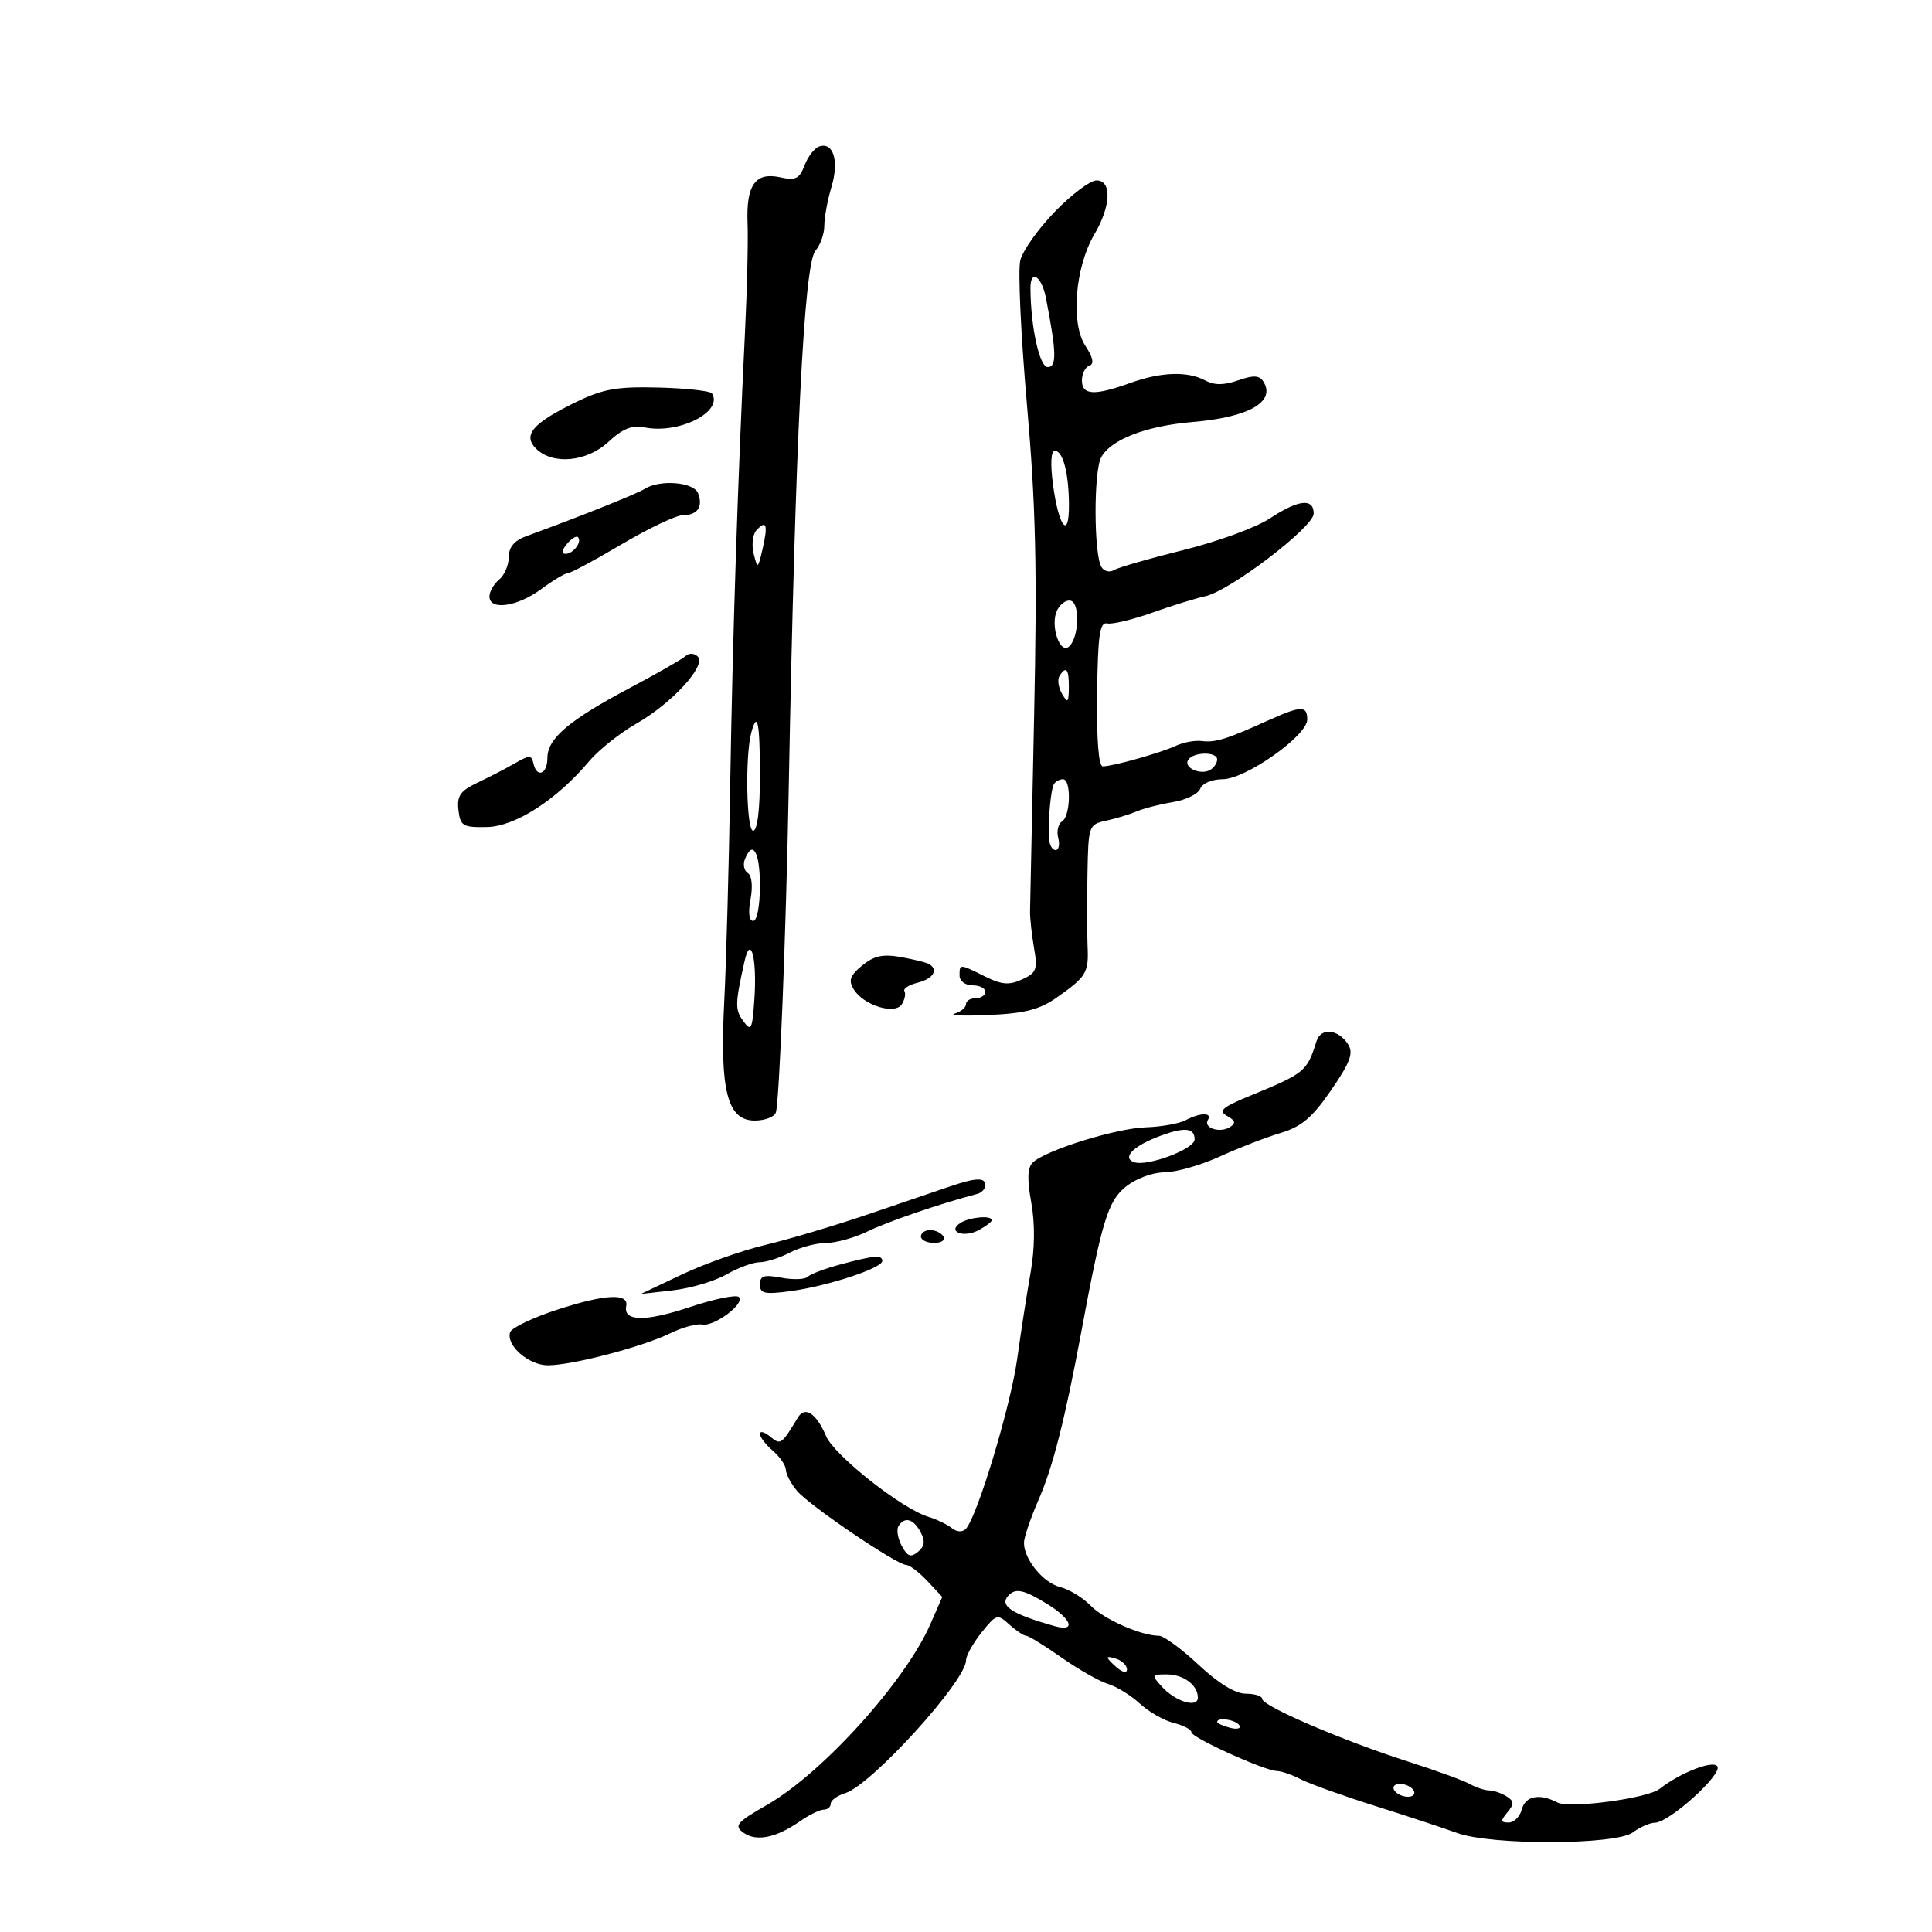 <svg xmlns="http://www.w3.org/2000/svg" width="300" height="300" viewBox="0 0 300 300" version="1.1">
	<path d="M 127.185 22.752 C 126.462 23.004, 125.448 24.323, 124.930 25.683 C 124.141 27.760, 123.535 28.057, 121.154 27.534 C 117.290 26.685, 115.845 28.718, 116.081 34.669 C 116.187 37.326, 116.008 44.900, 115.684 51.500 C 114.564 74.309, 113.749 99.242, 113.386 121.828 C 113.186 134.298, 112.769 149.450, 112.459 155.500 C 111.749 169.357, 112.937 174, 117.191 174 C 118.771 174, 120.248 173.438, 120.474 172.750 C 121.016 171.106, 122.050 145.092, 122.472 122.500 C 123.486 68.262, 124.843 40.975, 126.628 38.921 C 127.383 38.053, 128 36.305, 128 35.037 C 128 33.769, 128.504 31.049, 129.120 28.992 C 130.325 24.973, 129.397 21.981, 127.185 22.752 M 163.810 32.854 C 161.230 35.507, 158.809 38.915, 158.429 40.427 C 158.050 41.938, 158.515 52.024, 159.464 62.838 C 160.836 78.488, 161.064 88.316, 160.579 111 C 160.243 126.675, 159.958 140.400, 159.944 141.500 C 159.930 142.600, 160.210 145.175, 160.566 147.223 C 161.141 150.532, 160.933 151.073, 158.698 152.092 C 156.686 153.008, 155.533 152.914, 152.938 151.619 C 148.980 149.644, 149 149.645, 149 151.500 C 149 152.333, 149.889 153, 151 153 C 152.100 153, 153 153.450, 153 154 C 153 154.550, 152.325 155, 151.500 155 C 150.675 155, 150 155.417, 150 155.927 C 150 156.436, 149.213 157.094, 148.250 157.388 C 147.287 157.682, 149.693 157.780, 153.595 157.606 C 159.128 157.359, 161.439 156.762, 164.095 154.895 C 168.694 151.661, 169.065 151.047, 168.880 147 C 168.792 145.075, 168.783 140.021, 168.860 135.769 C 168.997 128.191, 169.054 128.026, 171.750 127.441 C 173.262 127.113, 175.400 126.462, 176.500 125.994 C 177.600 125.527, 180.144 124.874, 182.153 124.545 C 184.163 124.215, 186.061 123.283, 186.372 122.473 C 186.690 121.643, 188.206 121, 189.842 121 C 193.390 121, 202.963 114.263, 202.985 111.750 C 203.004 109.523, 202.047 109.551, 196.777 111.932 C 190.431 114.799, 188.698 115.333, 186.599 115.065 C 185.554 114.932, 183.754 115.263, 182.599 115.802 C 180.224 116.908, 172.797 119, 171.242 119 C 170.593 119, 170.268 114.865, 170.358 107.750 C 170.474 98.596, 170.765 96.557, 171.922 96.807 C 172.705 96.977, 175.855 96.223, 178.922 95.132 C 181.990 94.042, 185.696 92.893, 187.159 92.579 C 190.974 91.759, 203.973 81.850, 203.988 79.750 C 204.005 77.300, 201.607 77.570, 197.151 80.519 C 195.058 81.904, 189.026 84.107, 183.746 85.414 C 178.467 86.721, 173.614 88.121, 172.962 88.524 C 172.310 88.927, 171.444 88.718, 171.038 88.061 C 169.841 86.125, 169.801 73.241, 170.984 71.030 C 172.465 68.263, 177.957 66.133, 185.161 65.533 C 193.925 64.804, 198.160 62.381, 196.167 59.238 C 195.555 58.273, 194.635 58.231, 192.254 59.061 C 190.034 59.835, 188.567 59.839, 187.137 59.073 C 184.400 57.609, 180.278 57.750, 175.500 59.471 C 169.941 61.474, 168 61.374, 168 59.083 C 168 58.029, 168.519 56.994, 169.153 56.782 C 169.940 56.520, 169.737 55.528, 168.517 53.666 C 166.229 50.174, 166.944 41.455, 169.933 36.388 C 172.526 31.994, 172.677 27.994, 170.250 28.016 C 169.287 28.024, 166.389 30.201, 163.810 32.854 M 160.009 44.750 C 160.038 50.742, 161.408 57, 162.689 57 C 164.114 57, 164.053 54.697, 162.407 46.250 C 161.741 42.838, 159.994 41.745, 160.009 44.750 M 89.400 62.457 C 82.730 65.697, 81.130 67.558, 83.217 69.646 C 85.804 72.233, 91.103 71.746, 94.481 68.610 C 96.702 66.548, 98.138 65.978, 100.114 66.373 C 105.425 67.435, 112.325 63.953, 110.563 61.101 C 110.318 60.706, 106.604 60.292, 102.309 60.181 C 95.777 60.012, 93.666 60.384, 89.400 62.457 M 163.508 75.250 C 164.374 81.788, 166.005 83.893, 165.986 78.450 C 165.969 73.495, 165.061 70, 163.790 70 C 163.189 70, 163.080 72.024, 163.508 75.250 M 100.102 75.916 C 98.872 76.695, 89.814 80.311, 81.750 83.243 C 79.858 83.931, 79 84.947, 79 86.499 C 79 87.740, 78.325 89.315, 77.500 90 C 76.675 90.685, 76 91.865, 76 92.622 C 76 94.827, 80.310 94.223, 84 91.500 C 85.864 90.125, 87.738 89, 88.165 89 C 88.593 89, 92.368 86.975, 96.554 84.500 C 100.740 82.025, 105.002 80, 106.024 80 C 108.303 80, 109.206 78.702, 108.396 76.590 C 107.727 74.847, 102.465 74.420, 100.102 75.916 M 117.451 82.351 C 116.874 82.983, 116.685 84.625, 117.032 86 C 117.638 88.411, 117.688 88.381, 118.426 85.178 C 119.282 81.460, 119.003 80.651, 117.451 82.351 M 88.020 84.476 C 87.231 85.426, 87.155 86, 87.819 86 C 89.027 86, 90.436 84.103, 89.743 83.409 C 89.491 83.158, 88.716 83.638, 88.020 84.476 M 164.186 94.689 C 162.978 96.993, 164.588 101.812, 166.070 100.330 C 167.530 98.870, 167.708 93.792, 166.318 93.298 C 165.667 93.067, 164.708 93.693, 164.186 94.689 M 106.450 101.873 C 105.927 102.353, 102.051 104.573, 97.835 106.806 C 88.373 111.817, 85 114.675, 85 117.680 C 85 120.232, 83.338 120.876, 82.823 118.524 C 82.540 117.231, 82.191 117.227, 80 118.497 C 78.625 119.294, 76.009 120.651, 74.187 121.513 C 71.468 122.799, 70.931 123.564, 71.187 125.790 C 71.472 128.257, 71.865 128.493, 75.579 128.426 C 80.003 128.346, 86.423 124.216, 91.499 118.184 C 92.959 116.449, 96.256 113.826, 98.827 112.356 C 104.374 109.184, 109.728 103.328, 108.346 101.946 C 107.805 101.405, 106.994 101.373, 106.450 101.873 M 164.505 104.992 C 164.168 105.538, 164.352 106.775, 164.915 107.742 C 165.794 109.250, 165.944 109.109, 165.970 106.750 C 166.001 103.874, 165.539 103.319, 164.505 104.992 M 116.660 113.750 C 115.681 117.356, 115.901 129, 116.947 129 C 117.602 129, 118 125.784, 118 120.500 C 118 112.184, 117.613 110.236, 116.660 113.750 M 184.496 118.007 C 183.741 119.228, 186.484 120.437, 187.952 119.530 C 188.528 119.173, 189 118.459, 189 117.941 C 189 116.680, 185.282 116.734, 184.496 118.007 M 163.658 121.750 C 163.160 122.562, 162.723 127.425, 162.894 130.250 C 162.952 131.213, 163.408 132, 163.906 132 C 164.405 132, 164.591 131.151, 164.319 130.113 C 164.048 129.075, 164.315 127.923, 164.913 127.554 C 166.243 126.732, 166.371 121, 165.059 121 C 164.541 121, 163.911 121.338, 163.658 121.750 M 115.651 133.468 C 115.341 134.275, 115.558 135.227, 116.133 135.582 C 116.744 135.960, 116.915 137.638, 116.544 139.615 C 116.152 141.708, 116.308 143, 116.955 143 C 117.555 143, 118 140.659, 118 137.500 C 118 132.262, 116.863 130.310, 115.651 133.468 M 115.615 149.250 C 114.136 155.867, 114.116 156.776, 115.411 158.547 C 116.642 160.231, 116.815 159.892, 117.139 155.168 C 117.572 148.864, 116.570 144.974, 115.615 149.250 M 133.885 149.917 C 131.977 151.483, 131.714 152.226, 132.571 153.628 C 134.098 156.126, 138.995 157.627, 140.050 155.920 C 140.500 155.191, 140.676 154.285, 140.441 153.904 C 140.206 153.524, 141.136 152.932, 142.507 152.588 C 144.925 151.981, 145.779 150.562, 144.250 149.690 C 143.838 149.455, 141.873 148.970, 139.885 148.611 C 137.106 148.111, 135.719 148.413, 133.885 149.917 M 204.425 161.676 C 202.959 166.373, 202.622 166.650, 194.162 170.128 C 189.771 171.933, 189.127 172.492, 190.532 173.278 C 191.847 174.014, 191.945 174.416, 190.961 175.024 C 189.393 175.993, 186.801 175.131, 187.565 173.895 C 188.291 172.720, 186.335 172.751, 184.093 173.950 C 183.117 174.473, 180.334 174.967, 177.909 175.049 C 173.257 175.205, 162.294 178.626, 160.355 180.526 C 159.543 181.321, 159.478 183.129, 160.133 186.731 C 160.728 190.002, 160.687 193.897, 160.020 197.657 C 159.450 200.871, 158.518 206.875, 157.948 211 C 156.937 218.334, 151.716 235.606, 149.966 237.408 C 149.439 237.950, 148.565 237.899, 147.792 237.280 C 147.082 236.711, 145.417 235.912, 144.094 235.505 C 139.988 234.244, 129.563 226.004, 128.278 223.005 C 126.757 219.453, 124.996 218.290, 123.897 220.110 C 121.341 224.340, 121.217 224.425, 119.576 223.063 C 118.709 222.344, 118 222.160, 118 222.655 C 118 223.150, 118.900 224.326, 120 225.268 C 121.100 226.210, 122.015 227.547, 122.033 228.240 C 122.052 228.933, 122.839 230.411, 123.783 231.523 C 125.730 233.818, 139.273 243, 140.710 243 C 141.228 243, 142.701 244.118, 143.985 245.484 L 146.318 247.968 144.448 252.234 C 140.558 261.110, 127.700 275.334, 119.120 280.253 C 114.391 282.965, 113.943 283.485, 115.417 284.563 C 117.397 286.011, 120.481 285.405, 124.154 282.848 C 125.614 281.832, 127.302 281, 127.904 281 C 128.507 281, 129 280.580, 129 280.067 C 129 279.554, 130.012 278.822, 131.250 278.441 C 135.290 277.195, 149.993 261.026, 150.005 257.817 C 150.008 257.093, 151.088 255.152, 152.406 253.505 C 154.706 250.631, 154.879 250.581, 156.730 252.255 C 157.790 253.215, 158.964 254, 159.339 254 C 159.714 254, 162.179 255.517, 164.817 257.371 C 167.455 259.225, 170.713 261.076, 172.056 261.484 C 173.400 261.891, 175.625 263.267, 177 264.541 C 178.375 265.815, 180.738 267.163, 182.250 267.537 C 183.762 267.911, 185 268.559, 185 268.978 C 185 269.819, 196.435 274.996, 198.316 275.006 C 198.967 275.010, 200.625 275.589, 202 276.295 C 203.375 277, 208.550 278.855, 213.500 280.417 C 218.450 281.979, 224.197 283.874, 226.270 284.629 C 231.604 286.569, 250.956 286.500, 253.559 284.532 C 254.626 283.724, 256.175 283.048, 257 283.029 C 259.221 282.978, 267.454 275.543, 266.678 274.288 C 266.046 273.265, 260.928 275.252, 257.704 277.773 C 255.788 279.271, 243.708 280.875, 241.816 279.883 C 239.045 278.430, 236.845 278.875, 236.290 281 C 236.002 282.100, 235.089 283, 234.261 283 C 233.003 283, 232.971 282.740, 234.063 281.424 C 235.147 280.117, 235.126 279.692, 233.936 278.939 C 233.146 278.439, 231.931 278.024, 231.236 278.015 C 230.541 278.007, 229.191 277.560, 228.236 277.023 C 227.281 276.485, 222.900 274.894, 218.500 273.486 C 208.541 270.299, 196 264.911, 196 263.819 C 196 263.369, 194.856 263, 193.457 263 C 191.823 263, 189.196 261.392, 186.103 258.500 C 183.457 256.025, 180.696 254, 179.967 254 C 177.203 254, 171.415 251.445, 169.335 249.307 C 168.145 248.082, 166.031 246.795, 164.638 246.445 C 161.985 245.779, 159 242.136, 159 239.564 C 159 238.735, 160.040 235.682, 161.312 232.779 C 163.467 227.858, 165.394 220.277, 167.867 207 C 171.115 189.555, 172.029 186.553, 174.771 184.307 C 176.340 183.022, 178.909 182.057, 180.814 182.036 C 182.637 182.016, 186.499 180.916, 189.396 179.591 C 192.293 178.265, 196.532 176.621, 198.815 175.937 C 202.095 174.955, 203.751 173.557, 206.691 169.287 C 209.646 164.997, 210.195 163.532, 209.350 162.190 C 207.844 159.798, 205.100 159.512, 204.425 161.676 M 180.294 176.330 C 176.055 177.877, 174.149 179.744, 176.083 180.457 C 178.105 181.202, 185.500 178.429, 185.500 176.926 C 185.500 175.150, 184.001 174.978, 180.294 176.330 M 147.500 184.232 C 145.850 184.793, 140.225 186.708, 135 188.487 C 129.775 190.267, 122.520 192.433, 118.879 193.300 C 115.237 194.168, 109.387 196.240, 105.879 197.905 L 99.500 200.933 104.500 200.359 C 107.250 200.044, 110.988 198.934, 112.807 197.893 C 114.626 196.852, 116.937 196, 117.943 196 C 118.949 196, 121.060 195.328, 122.636 194.506 C 124.211 193.685, 126.755 193.010, 128.290 193.006 C 129.824 193.003, 132.749 192.182, 134.790 191.182 C 137.852 189.681, 146.117 186.858, 151.750 185.389 C 152.438 185.209, 153 184.599, 153 184.031 C 153 182.803, 151.551 182.856, 147.500 184.232 M 149.143 189.890 C 147.005 191.245, 149.615 192.277, 151.979 191.011 C 153.091 190.416, 154 189.720, 154 189.465 C 154 188.680, 150.580 188.980, 149.143 189.890 M 143 192 C 143 192.550, 143.927 193, 145.059 193 C 146.191 193, 146.840 192.550, 146.500 192 C 146.160 191.450, 145.234 191, 144.441 191 C 143.648 191, 143 191.450, 143 192 M 130.326 196.388 C 128.030 197.008, 125.813 197.854, 125.398 198.269 C 124.983 198.684, 123.148 198.743, 121.322 198.401 C 118.635 197.897, 118 198.097, 118 199.450 C 118 200.868, 118.723 201.026, 122.750 200.487 C 128.471 199.722, 137 196.918, 137 195.802 C 137 194.820, 135.717 194.933, 130.326 196.388 M 86.565 203.353 C 82.751 204.593, 79.443 206.172, 79.213 206.862 C 78.536 208.891, 82.083 212, 85.074 212 C 88.815 212, 99.697 209.161, 104 207.063 C 105.925 206.124, 108.175 205.498, 109 205.670 C 110.854 206.059, 115.747 202.414, 114.733 201.400 C 114.328 200.995, 110.886 201.702, 107.085 202.972 C 100.219 205.265, 96.744 205.205, 97.241 202.802 C 97.663 200.759, 93.952 200.951, 86.565 203.353 M 139.513 236.979 C 139.180 237.518, 139.410 238.897, 140.023 240.044 C 140.908 241.697, 141.431 241.887, 142.549 240.960 C 143.585 240.100, 143.690 239.288, 142.944 237.895 C 141.834 235.820, 140.456 235.453, 139.513 236.979 M 156.667 247.667 C 155.048 249.286, 156.948 250.582, 163.750 252.500 C 167.118 253.450, 166.463 251.449, 162.632 249.082 C 159.081 246.887, 157.760 246.574, 156.667 247.667 M 172 257.409 C 172 257.599, 172.675 258.315, 173.500 259 C 174.365 259.718, 175 259.815, 175 259.229 C 175 258.671, 174.325 257.955, 173.500 257.638 C 172.675 257.322, 172 257.219, 172 257.409 M 180.410 261.900 C 182.509 264.220, 186 265.285, 186 263.606 C 186 261.649, 183.780 260, 181.145 260 C 178.796 260, 178.764 260.082, 180.410 261.900 M 189 267.383 C 189 267.594, 189.901 268.002, 191.001 268.290 C 192.102 268.578, 192.751 268.405, 192.442 267.907 C 191.904 267.036, 189 266.594, 189 267.383 M 216.500 278 C 216.840 278.550, 217.793 279, 218.618 279 C 219.443 279, 219.840 278.550, 219.500 278 C 219.160 277.450, 218.207 277, 217.382 277 C 216.557 277, 216.160 277.450, 216.500 278" stroke="none" fill="black" fill-rule="evenodd"/>
</svg>